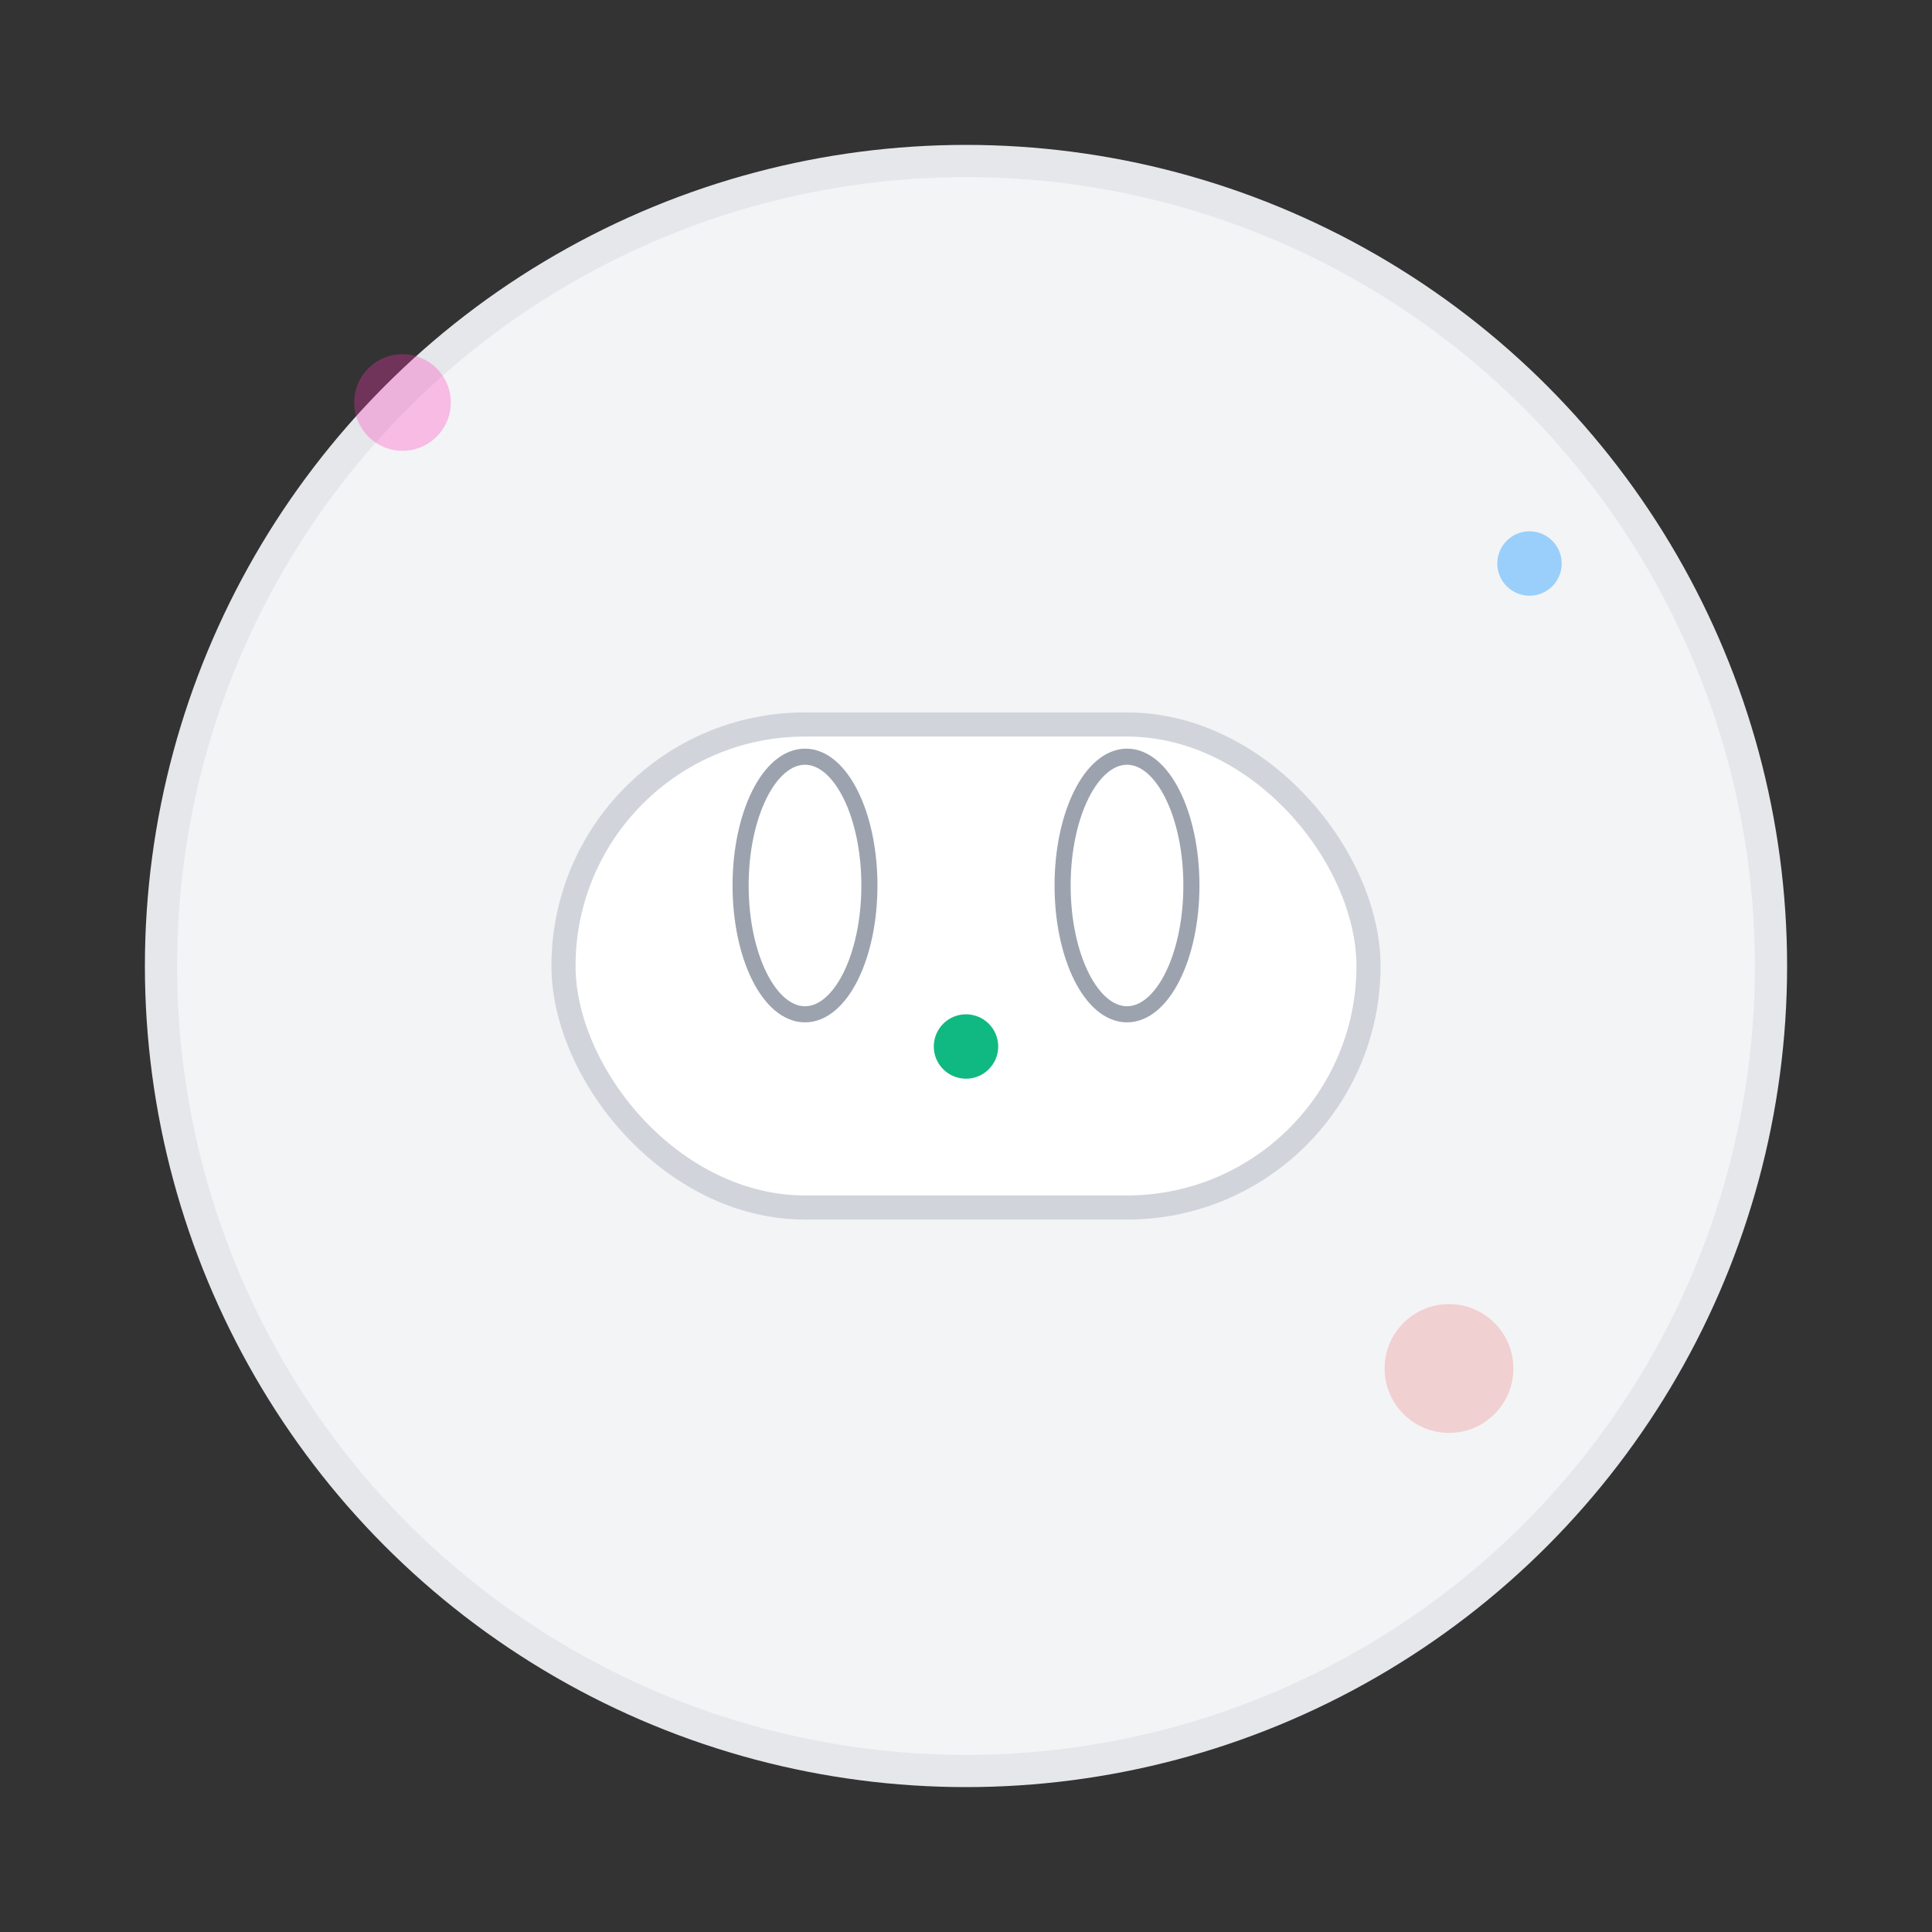 <svg width="120" height="120" viewBox="0 0 120 120" fill="none" xmlns="http://www.w3.org/2000/svg">
  <rect x="0" y="0" width="120" height="120" fill="#333333" stroke="none"/>
  <!-- Background circle -->
  <circle cx="60" cy="60" r="50" fill="#F3F4F6" stroke="#E5E7EB" stroke-width="2"/>
  
  <!-- AirPods case -->
  <rect x="35" y="45" width="50" height="30" rx="15" fill="#FFFFFF" stroke="#D1D5DB" stroke-width="1.5"/>
  
  <!-- AirPods -->
  <ellipse cx="50" cy="55" rx="4" ry="8" fill="#FFFFFF" stroke="#9CA3AF"/>
  <ellipse cx="70" cy="55" rx="4" ry="8" fill="#FFFFFF" stroke="#9CA3AF"/>
  
  <!-- Charging indicator -->
  <circle cx="60" cy="65" r="2" fill="#10B981"/>
  
  <!-- Accent elements -->
  <circle cx="25" cy="25" r="3" fill="#FF37B9" fill-opacity="0.3"/>
  <circle cx="95" cy="35" r="2" fill="#1399FF" fill-opacity="0.4"/>
  <circle cx="90" cy="85" r="4" fill="#EF4444" fill-opacity="0.2"/>
</svg>